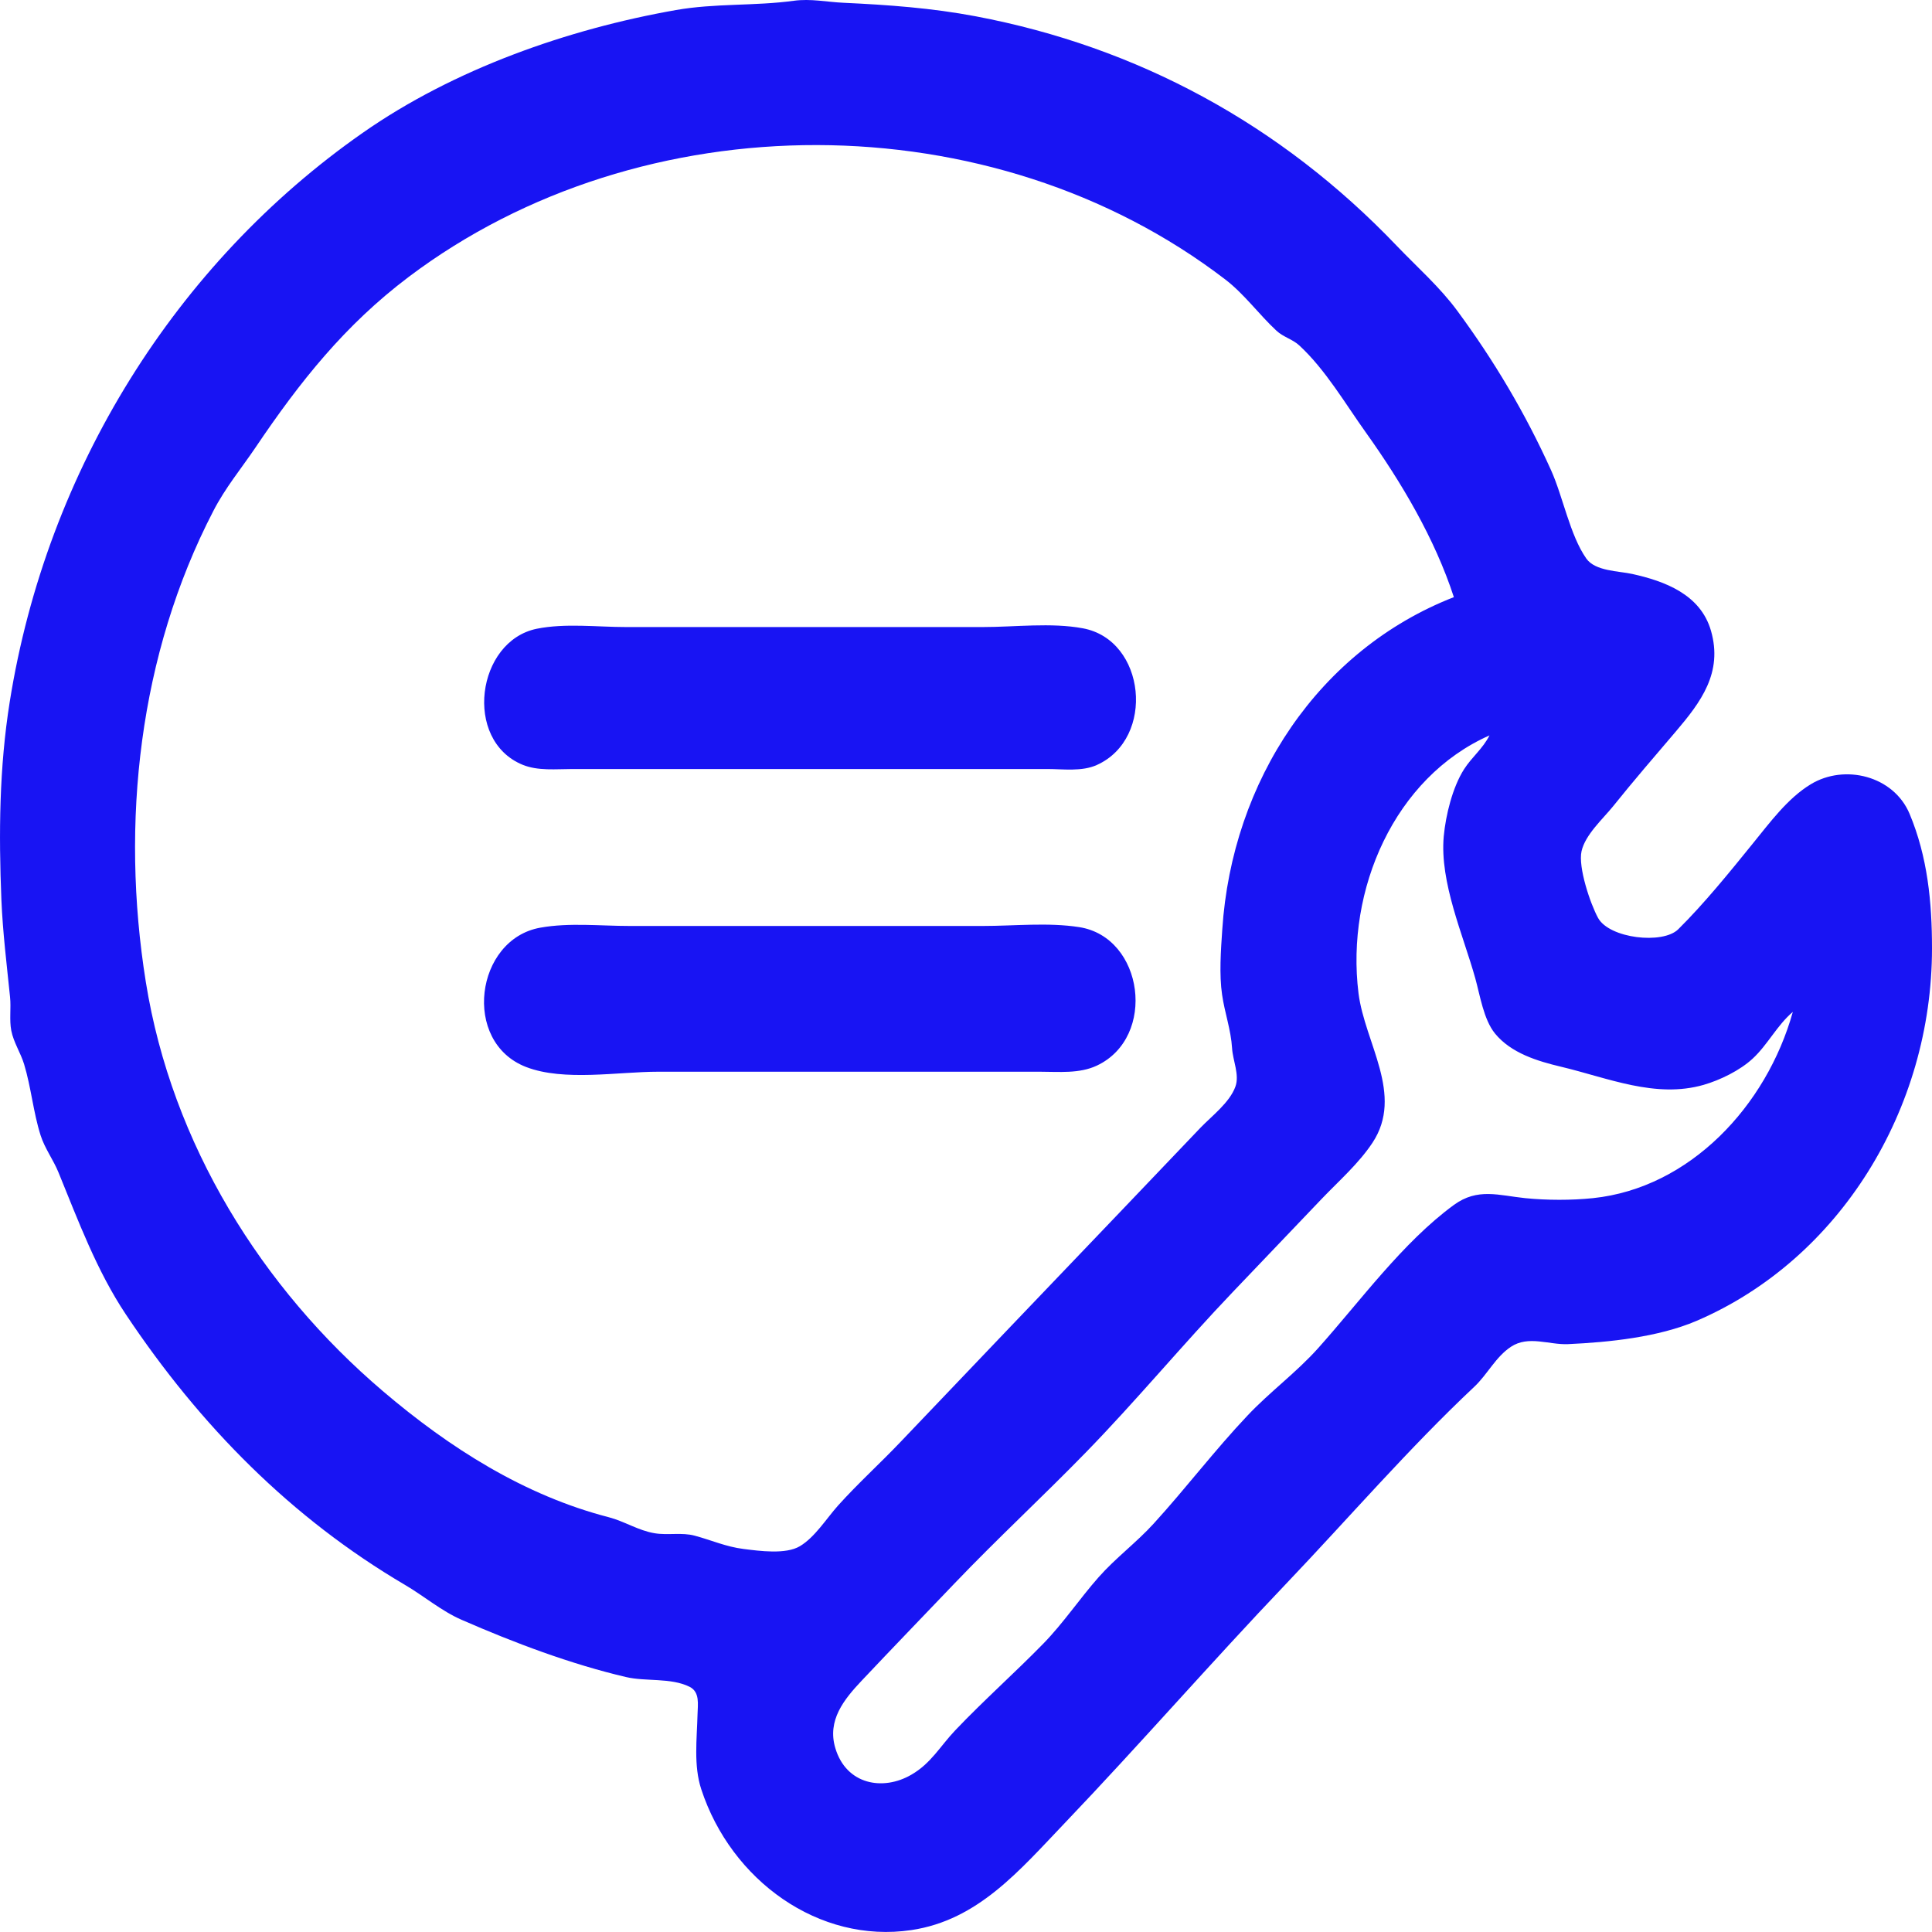 <svg width="25" height="25" viewBox="0 0 25 25" fill="none" xmlns="http://www.w3.org/2000/svg">
    <path d="M10.271 0.01C9.766 0.079 9.252 0.041 8.747 0.13C7.349 0.376 5.874 0.893 4.692 1.72C2.279 3.406 0.604 6.08 0.126 9.081C-0.01 9.935 -0.017 10.785 0.018 11.644C0.036 12.067 0.087 12.479 0.13 12.901C0.145 13.045 0.119 13.195 0.146 13.336C0.176 13.489 0.267 13.623 0.312 13.771C0.403 14.071 0.431 14.395 0.525 14.69C0.579 14.861 0.691 15.008 0.758 15.174C1.013 15.798 1.252 16.444 1.629 17.009C2.592 18.452 3.771 19.644 5.238 20.507C5.484 20.651 5.714 20.848 5.975 20.961C6.653 21.257 7.383 21.533 8.101 21.701C8.356 21.761 8.682 21.707 8.923 21.827C9.059 21.895 9.029 22.055 9.026 22.185C9.018 22.503 8.974 22.847 9.074 23.152C9.461 24.334 10.598 25.154 11.794 24.975C12.658 24.846 13.194 24.201 13.78 23.588C14.749 22.573 15.675 21.508 16.643 20.493C17.453 19.643 18.226 18.745 19.078 17.944C19.248 17.784 19.353 17.559 19.552 17.427C19.779 17.277 20.044 17.404 20.29 17.393C20.819 17.369 21.458 17.304 21.953 17.092C23.808 16.296 25 14.35 25 12.272C25 11.673 24.943 11.088 24.71 10.531C24.503 10.038 23.868 9.882 23.43 10.149C23.13 10.331 22.9 10.647 22.679 10.918C22.382 11.285 22.049 11.696 21.716 12.025C21.516 12.223 20.825 12.144 20.679 11.878C20.579 11.696 20.419 11.222 20.465 11.015C20.513 10.801 20.74 10.598 20.872 10.435C21.135 10.107 21.411 9.787 21.683 9.468C22.009 9.085 22.296 8.705 22.14 8.162C22.004 7.689 21.537 7.519 21.121 7.427C20.945 7.388 20.643 7.392 20.527 7.228C20.314 6.924 20.226 6.429 20.07 6.083C19.736 5.344 19.334 4.669 18.859 4.024C18.631 3.714 18.338 3.457 18.074 3.181C16.569 1.605 14.714 0.606 12.626 0.211C12.053 0.103 11.496 0.063 10.917 0.036C10.696 0.026 10.493 -0.02 10.271 0.01ZM18.813 7.727C17.068 8.408 15.942 10.099 15.816 12.03C15.798 12.295 15.775 12.611 15.814 12.873C15.848 13.108 15.928 13.323 15.943 13.564C15.952 13.721 16.042 13.909 15.986 14.061C15.911 14.268 15.68 14.441 15.534 14.593L14.519 15.657C13.566 16.654 12.611 17.652 11.656 18.655C11.391 18.934 11.101 19.196 10.844 19.482C10.693 19.651 10.545 19.892 10.35 20.008C10.167 20.117 9.826 20.069 9.624 20.044C9.393 20.015 9.21 19.931 8.991 19.872C8.824 19.826 8.641 19.869 8.47 19.84C8.26 19.805 8.081 19.686 7.878 19.633C6.788 19.352 5.819 18.738 4.953 18C3.393 16.671 2.224 14.81 1.887 12.707C1.557 10.648 1.799 8.468 2.759 6.615C2.916 6.31 3.118 6.069 3.306 5.791C3.883 4.935 4.465 4.205 5.286 3.585C8.309 1.303 12.839 1.302 15.857 3.618C16.103 3.807 16.29 4.068 16.517 4.279C16.607 4.363 16.726 4.389 16.814 4.471C17.154 4.786 17.406 5.222 17.676 5.599C18.133 6.24 18.566 6.968 18.813 7.727ZM6.946 8.136C6.167 8.295 5.991 9.578 6.762 9.896C6.962 9.978 7.197 9.951 7.408 9.951H8.47H12.302H13.549C13.757 9.951 14.001 9.987 14.195 9.898C14.954 9.555 14.828 8.28 14.011 8.13C13.6 8.054 13.135 8.114 12.718 8.114H10.225H8.101C7.727 8.114 7.314 8.062 6.946 8.136ZM19.274 9.516C19.187 9.689 19.046 9.795 18.944 9.955C18.796 10.188 18.708 10.545 18.682 10.822C18.628 11.418 18.933 12.097 19.09 12.659C19.152 12.882 19.198 13.191 19.344 13.372C19.553 13.629 19.899 13.732 20.198 13.803C20.807 13.948 21.422 14.217 22.045 14.038C22.257 13.977 22.514 13.852 22.679 13.699C22.874 13.519 22.994 13.268 23.199 13.094C22.859 14.312 21.866 15.373 20.613 15.504C20.332 15.533 20.018 15.532 19.736 15.504C19.395 15.469 19.121 15.367 18.813 15.592C18.152 16.075 17.602 16.836 17.056 17.446C16.773 17.762 16.43 18.012 16.141 18.319C15.718 18.766 15.342 19.262 14.928 19.716C14.705 19.961 14.437 20.159 14.216 20.409C13.971 20.686 13.761 21.001 13.503 21.266C13.129 21.649 12.729 22.003 12.36 22.391C12.164 22.598 12.048 22.817 11.794 22.964C11.426 23.179 10.95 23.094 10.809 22.62C10.701 22.261 10.923 21.989 11.148 21.75C11.546 21.328 11.948 20.912 12.348 20.493C12.906 19.909 13.492 19.368 14.051 18.794C14.701 18.127 15.303 17.399 15.95 16.721L17.104 15.512C17.325 15.281 17.581 15.057 17.76 14.787C18.171 14.165 17.66 13.498 17.579 12.852C17.413 11.513 18.044 10.061 19.274 9.516ZM6.992 12.004C6.15 12.153 5.971 13.484 6.808 13.807C7.298 13.996 7.999 13.868 8.516 13.868H12.256H13.457C13.699 13.868 13.968 13.896 14.195 13.788C14.972 13.421 14.801 12.128 13.965 11.997C13.562 11.934 13.124 11.982 12.718 11.982H10.271H8.147C7.77 11.982 7.364 11.937 6.992 12.004Z" fill="#1814F3"/>
</svg>
